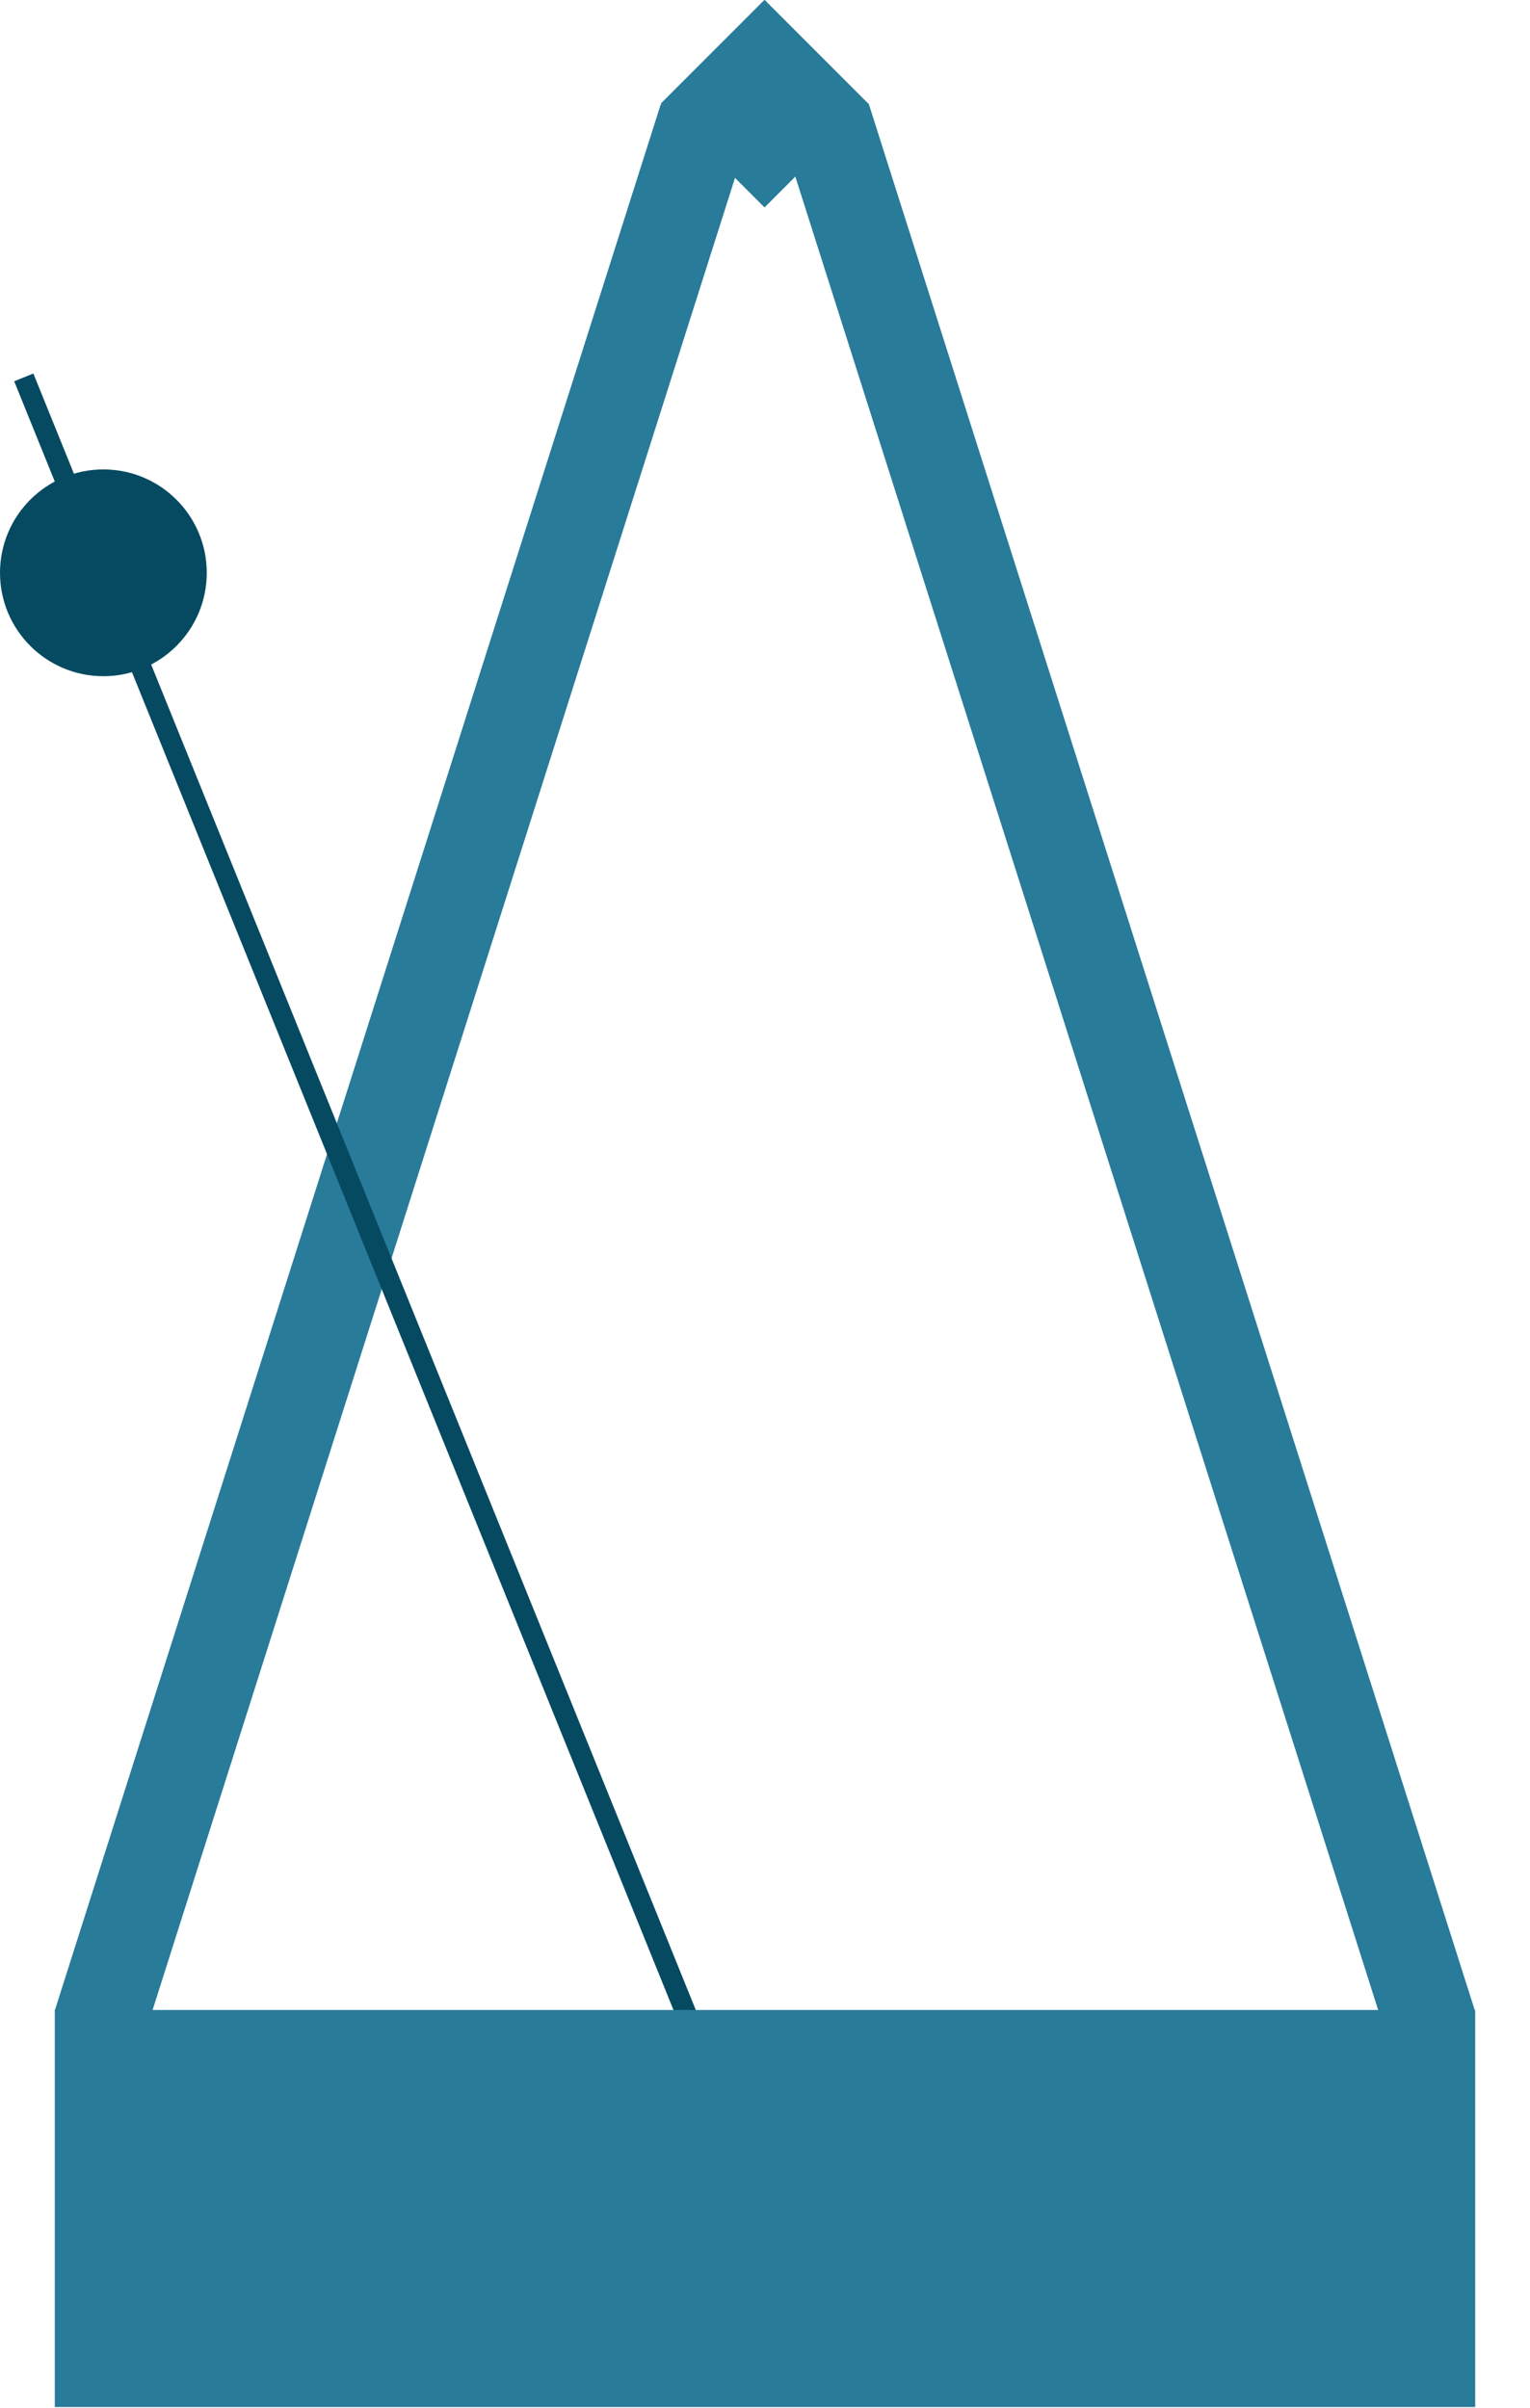 <?xml version="1.0" encoding="utf-8"?>
<!-- Generator: Adobe Illustrator 19.2.0, SVG Export Plug-In . SVG Version: 6.00 Build 0)  -->
<svg version="1.1" id="Layer_1" xmlns="http://www.w3.org/2000/svg" xmlns:xlink="http://www.w3.org/1999/xlink" x="0px" y="0px"
	 viewBox="0 0 148 232.9" style="enable-background:new 0 0 148 232.9;" xml:space="preserve">
<style type="text/css">
	.st0{fill:#287B99;}
	.st1{fill:none;stroke:#064A62;stroke-width:2;stroke-miterlimit:10;}
	.st2{fill:#064A62;}
</style>
<rect x="34.4" y="6.9" transform="matrix(0.953 0.303 -0.303 0.953 33.226 -6.917)" class="st0" width="9" height="193.5"/>
<rect x="104.7" y="6.9" transform="matrix(-0.953 0.303 -0.303 -0.953 244.518 169.242)" class="st0" width="8.9" height="193.5"/>
<rect x="66.9" y="2.9" transform="matrix(0.707 -0.707 0.707 0.707 14.566 55.27)" class="st0" width="14.2" height="14.2"/>
<line class="st1" x1="2.3" y1="36.5" x2="74" y2="213.6">

		<animateTransform
			 attributeName="transform"
			 type="rotate"
			 values="0, 74, 213.6; 44, 74, 213.6; 0, 74, 213.6;"
			 dur="6s"
			 fill="freeze"
			 repeatCount="indefinite" />

	</line>
<circle class="st2" cx="10" cy="55.4" r="10">

		<animateTransform
			 attributeName="transform"
			 type="rotate"
			 values="0, 74, 213.6; 44, 74, 213.6; 0, 74, 213.6;"
			 dur="6s"
			 fill="freeze"
			 repeatCount="indefinite" />

	</circle>
<rect x="5.3" y="194.4" class="st0" width="137.4" height="38.4"/>
</svg>
